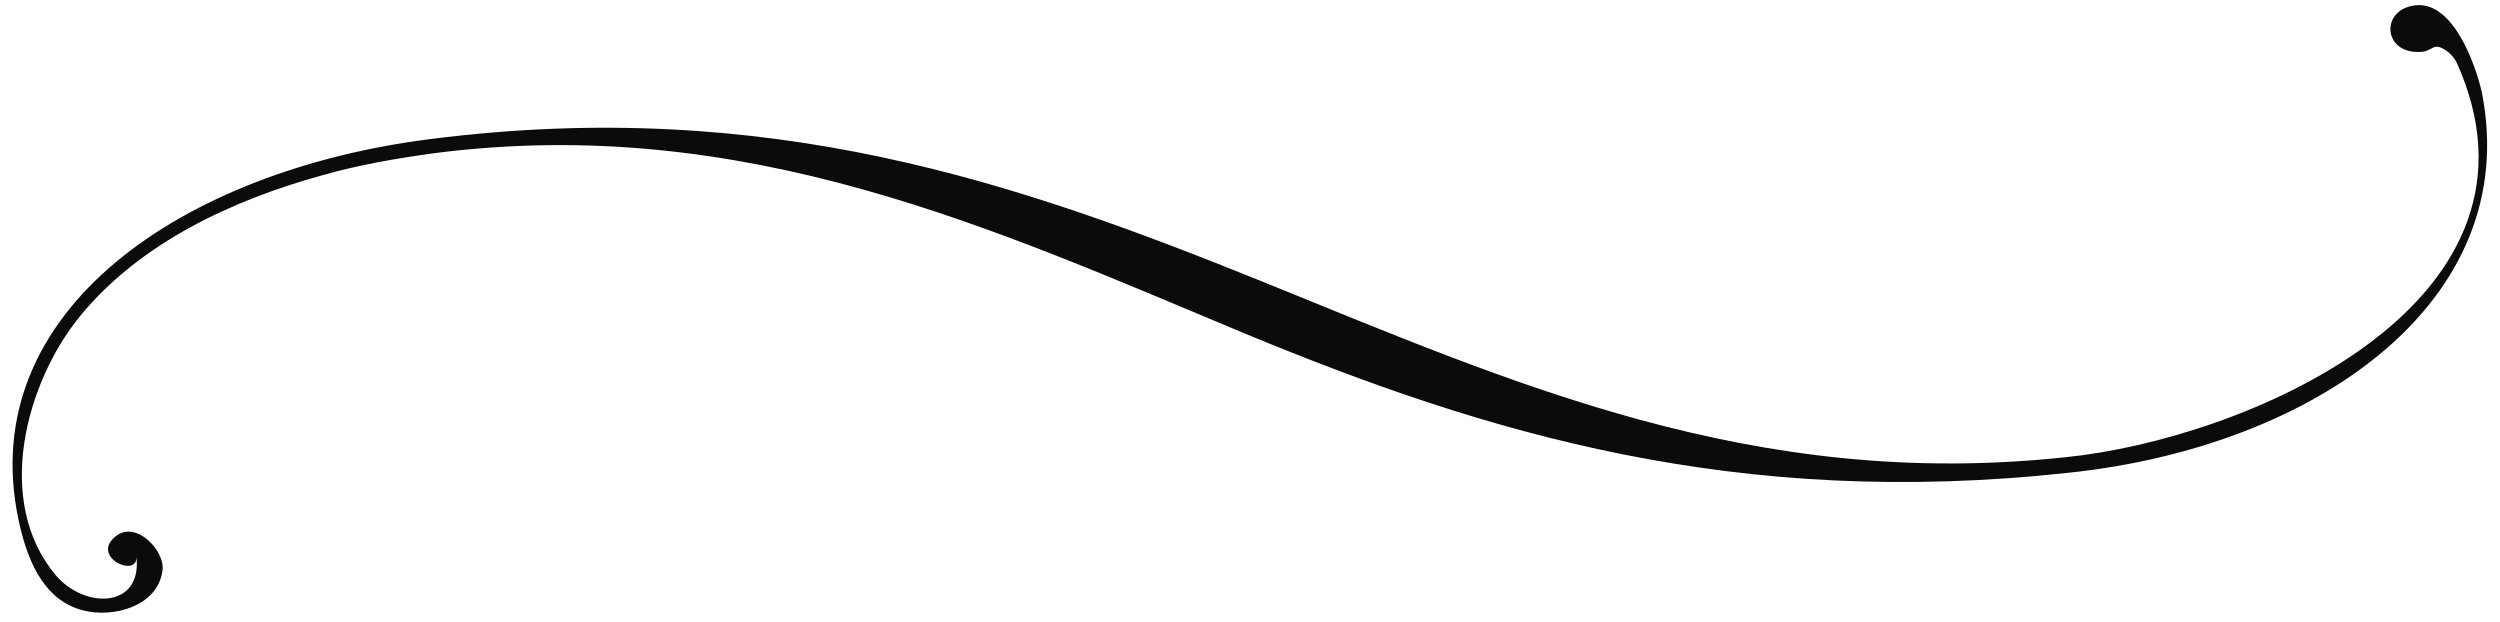 <?xml version="1.0" encoding="utf-8"?>
<!-- Generator: Adobe Illustrator 18.0.0, SVG Export Plug-In . SVG Version: 6.00 Build 0)  -->
<!DOCTYPE svg PUBLIC "-//W3C//DTD SVG 1.1//EN" "http://www.w3.org/Graphics/SVG/1.1/DTD/svg11.dtd">
<svg version="1.1" id="Layer_1" xmlns="http://www.w3.org/2000/svg" xmlns:xlink="http://www.w3.org/1999/xlink" x="0px" y="0px"
	 width="192.5px" height="47.9px" viewBox="0 0 192.5 47.9" enable-background="new 0 0 192.5 47.9" xml:space="preserve">
<path fill="#0B0B0B" d="M159.3,36.4c-25.6,2.8-44.8-3-63.4-10.7c-19.2-8-38.5-17-62.5-13.9c-2.9,0.4-5.8,0.9-8.6,1.7
	c-6.9,1.9-14,5.2-18.6,10.8c-4.2,5.1-6.7,14.3-1.9,20c2.2,2.6,6.7,2.6,6.2-1.5c0.2,1.8-3.6,0.1-1.6-1.5c1.6-1.3,3.9,1.2,3.6,2.7
	c-0.4,2.7-3.8,3.6-6.1,3c-3.2-0.8-4.4-4.2-5-7.1c-3.3-16,12.7-26.8,31.8-29.2c26-3.3,45.2,3.4,63.8,10.9c19.5,7.9,38,16.2,62.1,13.6
	c13.7-1.4,37.7-11.6,30.4-29.6c-0.3-0.7-0.4-1.1-1-1.6c-1.2-0.9-1.1,0-2.2,0c-2.9,0.1-3-3.4-0.2-3.6c2.8-0.2,4.5,4.5,5,6.7
	C194.3,23.2,178.3,34.4,159.3,36.4z"/>
</svg>

